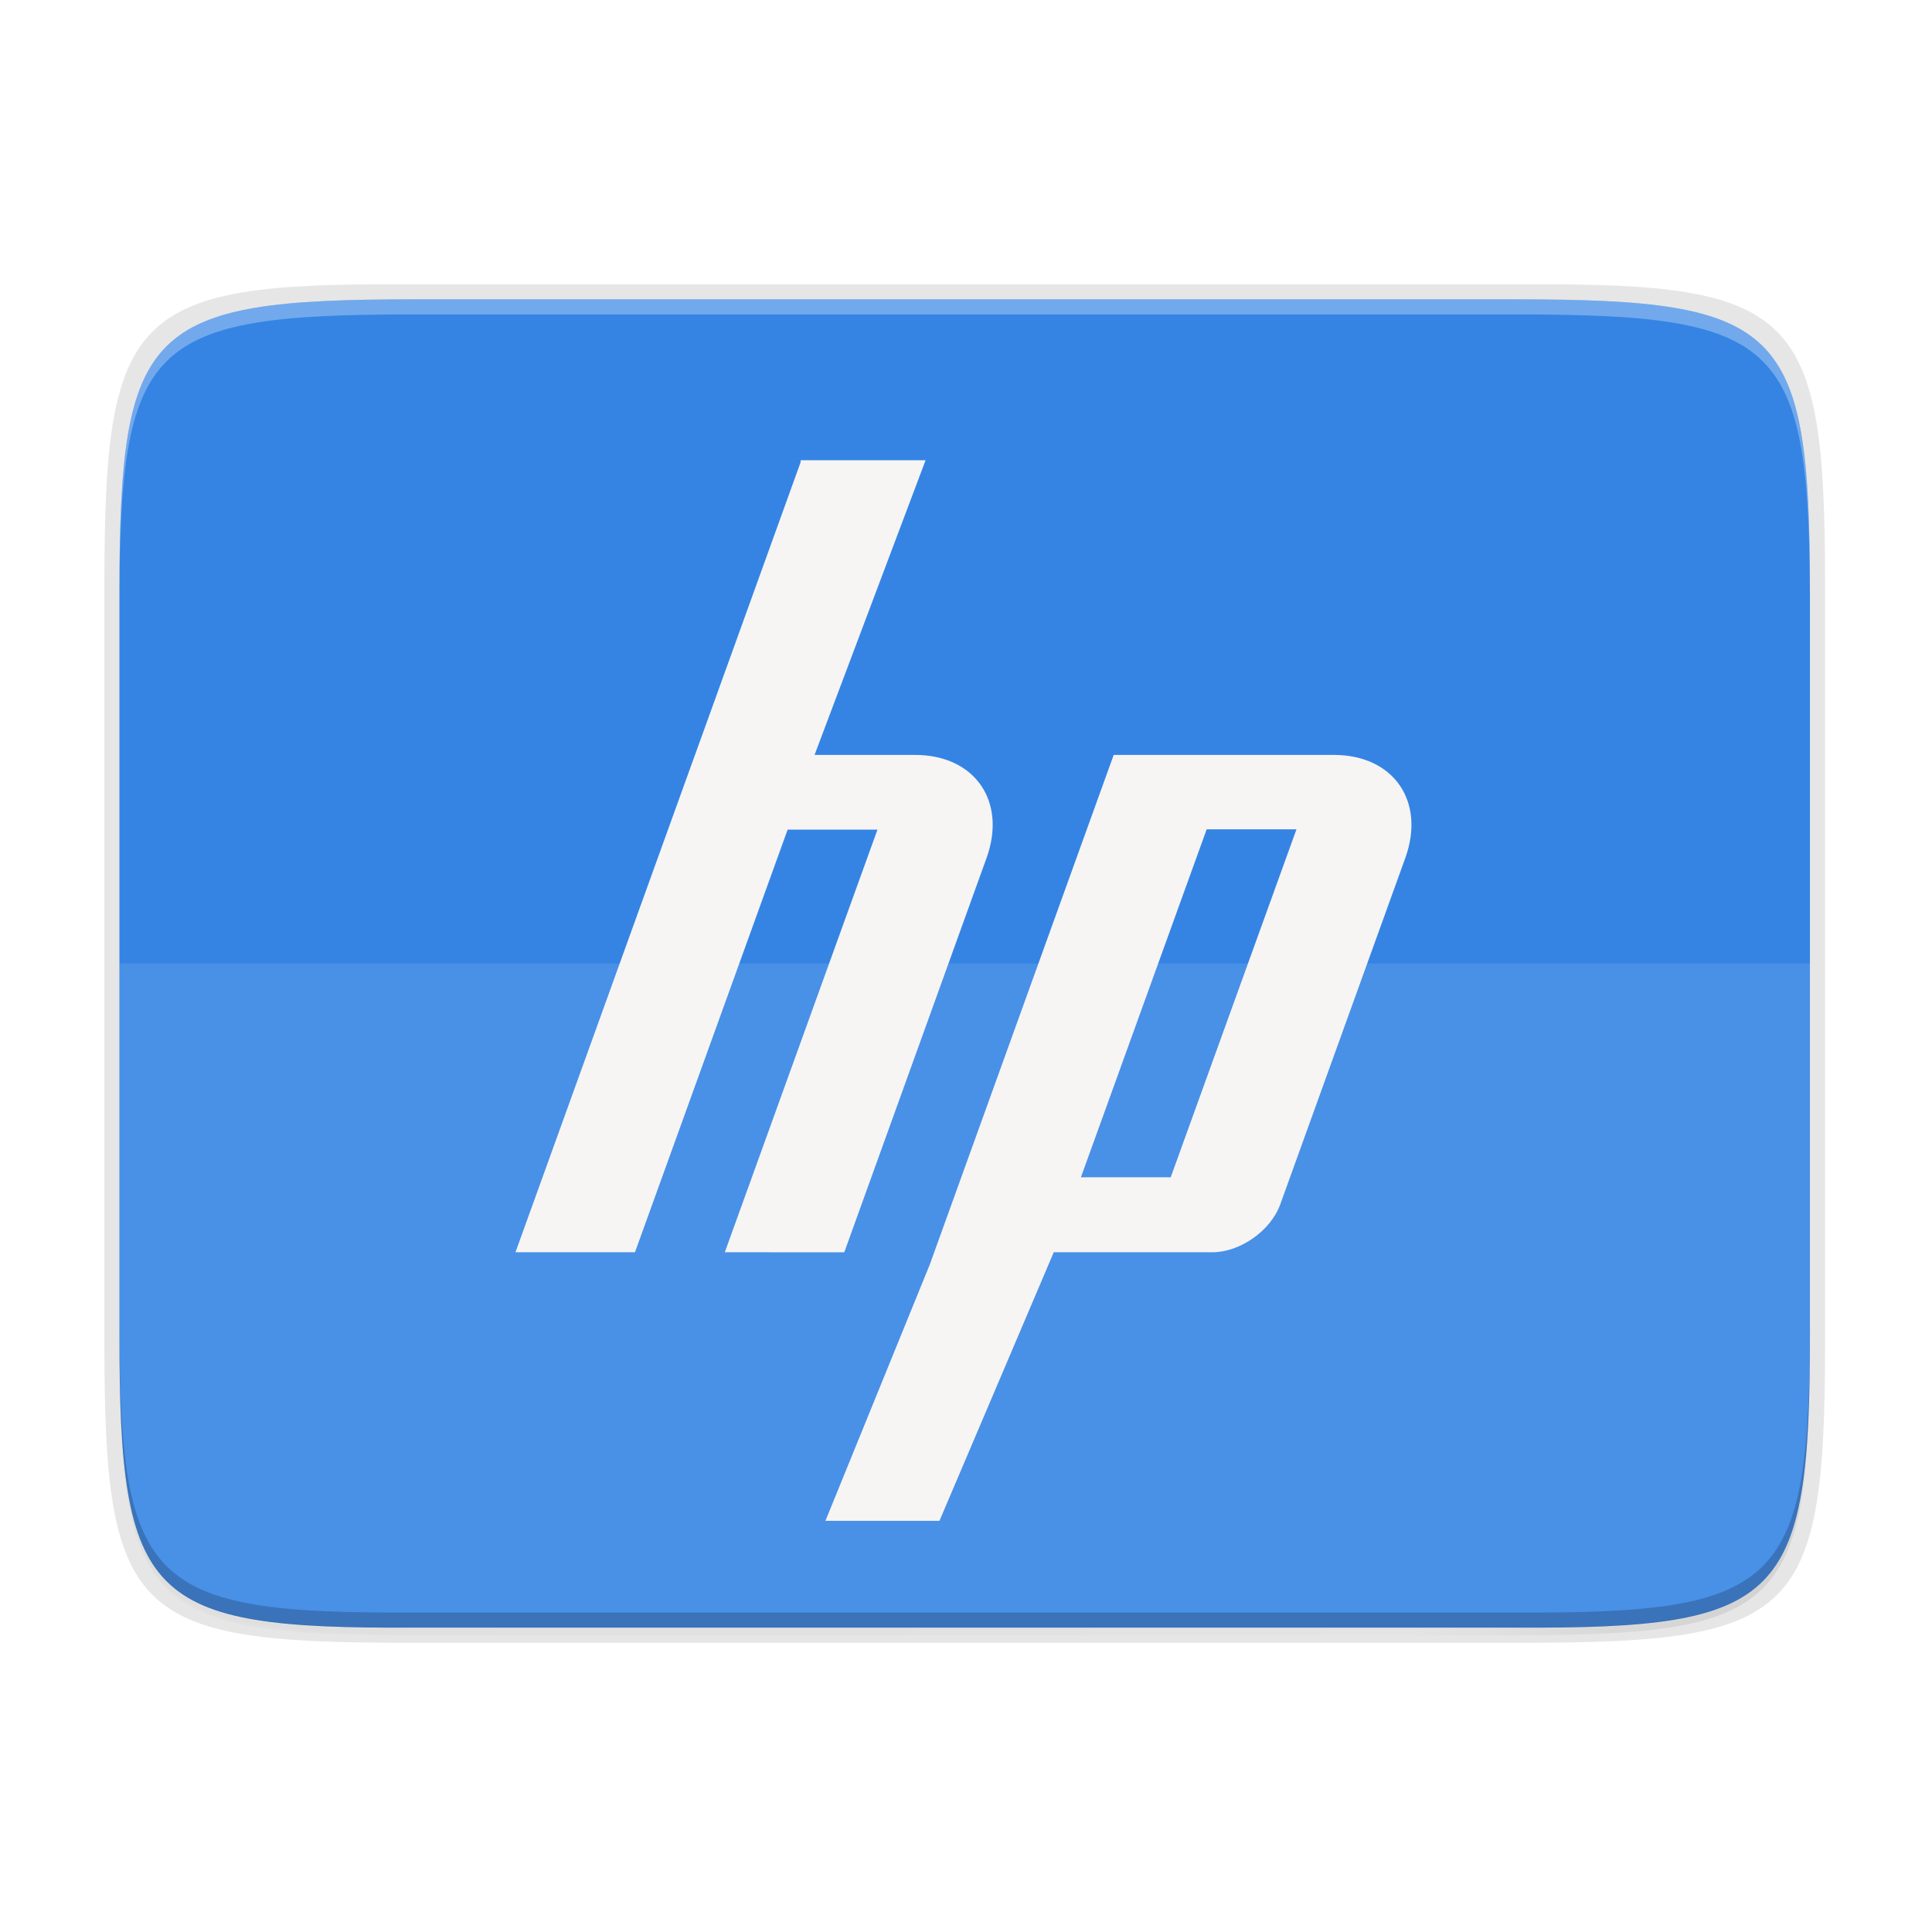 <?xml version="1.0" encoding="UTF-8" standalone="no"?>
<svg
   xmlns:osb="http://www.openswatchbook.org/uri/2009/osb"
   xmlns:dc="http://purl.org/dc/elements/1.1/"
   xmlns:cc="http://creativecommons.org/ns#"
   xmlns:rdf="http://www.w3.org/1999/02/22-rdf-syntax-ns#"
   xmlns:svg="http://www.w3.org/2000/svg"
   xmlns="http://www.w3.org/2000/svg"
   xmlns:xlink="http://www.w3.org/1999/xlink"
   xmlns:sodipodi="http://sodipodi.sourceforge.net/DTD/sodipodi-0.dtd"
   xmlns:inkscape="http://www.inkscape.org/namespaces/inkscape"
   width="256"
   height="256"
   version="1.1"
   id="svg57"
   sodipodi:docname="HP.svg"
   inkscape:version="0.92.4 (5da689c313, 2019-01-14)">
  <sodipodi:namedview
     pagecolor="#ffffff"
     bordercolor="#666666"
     borderopacity="1"
     objecttolerance="10"
     gridtolerance="10"
     guidetolerance="10"
     inkscape:pageopacity="0"
     inkscape:pageshadow="2"
     inkscape:window-width="1920"
     inkscape:window-height="1016"
     id="namedview59"
     showgrid="false"
     inkscape:zoom="4.3100358"
     inkscape:cx="94.064729"
     inkscape:cy="126.80283"
     inkscape:window-x="0"
     inkscape:window-y="27"
     inkscape:window-maximized="1"
     inkscape:current-layer="g1061" />
  <defs
     id="defs27">
    <linearGradient
       id="linearGradient5606"
       osb:paint="solid">
      <stop
         id="stop5608"
         offset="0"
         style="stop-color:#000000" />
    </linearGradient>
    <linearGradient
       id="linearGradient4526"
       osb:paint="solid">
      <stop
         id="stop4528"
         offset="0"
         style="stop-color:#ffffff" />
    </linearGradient>
    <linearGradient
       id="linearGradient3600-4"
       osb:paint="gradient">
      <stop
         id="stop3602-7"
         offset="0"
         style="stop-color:#f4f4f4" />
      <stop
         id="stop3604-6"
         offset="1"
         style="stop-color:#dbdbdb" />
    </linearGradient>
    <linearGradient
       id="linearGradient4210">
      <stop
         style="stop-color:#d78ec1"
         id="stop4212"
         offset="0" />
      <stop
         id="stop4218"
         offset=".646"
         style="stop-color:#d78ec1" />
      <stop
         style="stop-color:#d78ec1;stop-opacity:0"
         id="stop4214"
         offset="1" />
    </linearGradient>
    <linearGradient
       id="linearGradient1108"
       x1="56"
       x2="56"
       y1="288"
       y2="83.578"
       gradientTransform="matrix(0.5,0,0,0.5,12,10)"
       gradientUnits="userSpaceOnUse"
       spreadMethod="reflect"
       xlink:href="#linearGradient4210" />
    <radialGradient
       id="radialGradient3322"
       cx="26.617"
       cy="-2.065"
       r="23"
       gradientTransform="matrix(-4.8906e-8,-2.852,3.756,0,674.001,398.263)"
       gradientUnits="userSpaceOnUse">
      <stop
         id="stop2749"
         offset="0"
         style="stop-color:#d280b9" />
      <stop
         style="stop-color:#b549b5"
         id="stop4269"
         offset=".529" />
      <stop
         id="stop2755"
         offset="1"
         style="stop-color:#8940a8" />
    </radialGradient>
    <linearGradient
       id="linearGradient4358"
       x1="88"
       x2="488"
       y1="88"
       y2="488"
       gradientTransform="rotate(-90,287.995,298)"
       gradientUnits="userSpaceOnUse"
       xlink:href="#linearGradient4360" />
    <linearGradient
       id="linearGradient4360">
      <stop
         id="stop4362"
         offset="0"
         style="stop-color:#000000;stop-opacity:0.588" />
      <stop
         style="stop-color:#000000;stop-opacity:0"
         id="stop4364"
         offset=".88" />
      <stop
         id="stop4366"
         offset="1"
         style="stop-color:#000000" />
    </linearGradient>
    <filter
       style="color-interpolation-filters:sRGB"
       id="filter4380"
       width="1.106"
       height="1.088"
       x="-.05"
       y="-.04">
      <feGaussianBlur
         id="feGaussianBlur4382"
         stdDeviation="8.48" />
    </filter>
    <filter
       style="color-interpolation-filters:sRGB"
       id="filter4346"
       width="1.026"
       height="1.022"
       x="-.01"
       y="-.01">
      <feGaussianBlur
         id="feGaussianBlur4348"
         stdDeviation="2.12" />
    </filter>
    <linearGradient
       id="linearGradient1533">
      <stop
         id="stop1525"
         style="stop-color:#ffffff;stop-opacity:1"
         offset="0" />
      <stop
         id="stop1527-7"
         style="stop-color:#ffffff;stop-opacity:0.235"
         offset="0.627" />
      <stop
         id="stop1529-4"
         style="stop-color:#ffffff;stop-opacity:0.157"
         offset="0.863" />
      <stop
         id="stop1531"
         style="stop-color:#ffffff;stop-opacity:0.392"
         offset="1" />
    </linearGradient>
    <clipPath
       clipPathUnits="userSpaceOnUse"
       id="clipPath3168">
      <path
         inkscape:connector-curvature="0"
         id="use3170"
         d="m 272.58,33.21 5.75,0.57 5.68,0.79 5.6,1.01 5.53,1.22 5.44,1.42 5.36,1.63 5.26,1.82 5.17,2.02 5.06,2.21 4.96,2.39 4.85,2.58 4.73,2.74 4.61,2.92 4.49,3.09 4.36,3.25 4.22,3.4 4.09,3.56 3.94,3.7 3.8,3.85 2.02,2.22 1.67,-1.38 2.9,-2.22 2.99,-2.1 3.07,-1.99 3.15,-1.88 3.23,-1.75 3.3,-1.63 3.38,-1.51 3.44,-1.38 3.5,-1.24 3.57,-1.11 3.62,-0.97 3.68,-0.83 3.73,-0.69 3.78,-0.54 3.83,-0.39 3.87,-0.24 3.91,-0.07 3.91,0.07 3.87,0.24 3.83,0.39 3.78,0.54 3.74,0.69 3.68,0.83 3.62,0.97 3.57,1.11 3.5,1.24 3.44,1.38 3.37,1.51 3.31,1.63 3.22,1.75 3.15,1.88 3.08,1.99 2.98,2.1 2.91,2.22 2.81,2.32 2.72,2.43 2.63,2.52 2.53,2.63 2.42,2.72 2.32,2.81 2.22,2.91 2.1,2.99 1.99,3.07 1.88,3.15 1.75,3.23 1.63,3.3 1.04,2.32 2.73,0.27 4.47,0.6 4.41,0.77 4.35,0.94 4.28,1.09 4.21,1.25 4.14,1.4 4.07,1.55 3.98,1.69 3.9,1.84 3.82,1.97 3.72,2.11 3.63,2.24 3.53,2.36 3.43,2.49 3.32,2.62 3.22,2.72 3.1,2.85 2.99,2.95 2.87,3.06 2.74,3.16 2.62,3.27 2.48,3.36 2.35,3.45 2.22,3.55 2.07,3.63 1.93,3.71 1.78,3.79 1.63,3.87 1.47,3.94 1.31,4.01 1.15,4.08 0.98,4.14 0.81,4.19 0.64,4.26 0.46,4.3 0.28,4.35 0.09,4.4 -0.09,4.4 -0.28,4.35 -0.46,4.31 -0.64,4.25 -0.81,4.19 -0.98,4.14 -1.15,4.08 -1.31,4.01 -1.47,3.94 -1.63,3.87 -1.78,3.79 -1.93,3.71 -2.07,3.63 -2.22,3.55 -2.35,3.45 -2.48,3.36 -2.62,3.27 -2.74,3.16 -2.87,3.06 -2.99,2.95 -3.1,2.85 -3.22,2.73 -3.32,2.61 -3.43,2.49 -3.53,2.36 -3.63,2.24 -3.72,2.11 -0.68,0.35 0.07,3.11 -0.09,4.34 -0.26,4.3 -0.43,4.25 -0.6,4.2 -0.77,4.14 -0.92,4.09 -1.08,4.02 -1.23,3.96 -1.38,3.89 -1.53,3.82 -1.67,3.75 -1.82,3.66 -1.94,3.59 -2.08,3.5 -2.21,3.41 -2.34,3.32 -2.46,3.22 -2.58,3.12 -2.69,3.02 -2.81,2.92 -2.92,2.81 -3.02,2.69 -3.12,2.58 -3.22,2.46 -3.32,2.33 -3.41,2.21 -3.5,2.09 -3.59,1.94 -3.66,1.82 -3.75,1.67 -3.82,1.53 -3.89,1.38 -3.96,1.23 -4.02,1.08 -4.09,0.92 -4.14,0.77 -4.2,0.59 -4.25,0.44 -4.3,0.26 -4.34,0.09 -4.34,-0.09 -4.3,-0.26 -4.25,-0.44 -4.2,-0.59 -4.14,-0.77 -4.09,-0.92 -4.02,-1.08 -3.96,-1.23 -3.89,-1.38 -3.82,-1.53 -3.75,-1.67 -2.09,-1.04 -3.49,4.01 -3.74,3.98 -3.89,3.83 -4.03,3.68 -4.16,3.52 -4.3,3.35 -4.42,3.19 -4.54,3.02 -4.67,2.84 -4.78,2.66 -4.88,2.47 -4.99,2.28 -5.1,2.09 -5.18,1.89 -5.28,1.68 -5.37,1.47 -5.44,1.26 -5.53,1.04 -5.59,0.82 -5.67,0.59 -5.73,0.36 -5.78,0.12 -5.79,-0.12 -5.73,-0.36 -5.66,-0.59 -5.6,-0.82 -5.52,-1.04 -5.45,-1.26 -5.37,-1.47 -5.27,-1.68 -5.19,-1.89 -5.09,-2.09 -4.99,-2.28 -4.89,-2.47 -4.78,-2.66 -4.66,-2.84 -4.55,-3.02 -4.42,-3.19 -4.3,-3.35 -4.16,-3.52 -4.03,-3.68 -3.89,-3.83 -3.74,-3.98 -3.59,-4.13 -3.44,-4.26 -3.27,-4.4 -3.12,-4.53 -2.94,-4.66 -2.78,-4.77 -0.97,-1.83 -0.16,0.04 -4.9,1.12 -4.97,0.93 -5.03,0.73 -5.1,0.53 -5.15,0.32 -5.2,0.1 -5.21,-0.1 -5.15,-0.32 -5.09,-0.53 -5.04,-0.73 -4.96,-0.93 -4.9,-1.12 -4.82,-1.31 -4.75,-1.51 -4.67,-1.68 -4.57,-1.86 -4.49,-2.04 -4.4,-2.21 -4.29,-2.37 -4.2,-2.53 -4.09,-2.69 -3.97,-2.85 -3.87,-3 -3.74,-3.14 -3.62,-3.28 -3.5,-3.42 -3.36,-3.55 -3.23,-3.68 -3.09,-3.8 -2.95,-3.93 -2.8,-4.04 -2.65,-4.15 -2.5,-4.26 -2.33,-4.37 -2.17,-4.46 -2.01,-4.56 -1.83,-4.66 -1.66,-4.74 -1.47,-4.82 -1.3,-4.9 -1.1,-4.98 -0.92,-5.04 -0.72,-5.12 -0.51,-5.17 -0.32,-5.24 -0.1,-5.29 0.1,-5.28 0.32,-5.24 0.51,-5.17 0.72,-5.12 0.92,-5.04 1.1,-4.98 1.3,-4.9 1.47,-4.82 1.66,-4.74 1.83,-4.66 2.01,-4.56 2.17,-4.46 2.33,-4.37 2.5,-4.26 2.65,-4.15 2.8,-4.04 2.95,-3.93 3.09,-3.8 3.23,-3.68 3.36,-3.55 3.5,-3.42 3.62,-3.28 3.74,-3.15 3.87,-2.99 3.97,-2.85 4.09,-2.69 4.2,-2.53 4.29,-2.38 4.4,-2.2 4.49,-2.04 4.57,-1.86 4.67,-1.68 4.75,-1.51 4.82,-1.31 4.9,-1.12 2.2,-0.41 0.83,-3.04 1.67,-5.23 1.87,-5.14 2.07,-5.04 2.26,-4.94 2.45,-4.85 2.63,-4.73 2.82,-4.62 2.99,-4.5 3.16,-4.38 3.32,-4.26 3.49,-4.12 3.65,-4 3.79,-3.85 3.95,-3.7 4.08,-3.56 4.23,-3.4 4.36,-3.25 4.49,-3.09 4.61,-2.92 4.73,-2.74 4.85,-2.58 4.96,-2.39 5.06,-2.21 5.17,-2.02 5.26,-1.82 5.36,-1.63 5.44,-1.42 5.53,-1.22 5.6,-1.01 5.68,-0.79 5.75,-0.57 5.81,-0.35 5.87,-0.11 5.88,0.11 z"
         style="fill-opacity:1;stroke-width:1" />
    </clipPath>
    <mask
       maskUnits="userSpaceOnUse"
       id="mask1558">
      <path
         inkscape:connector-curvature="0"
         id="use1560"
         d="m 452.91,509.7 c 0,26.48 -23.62,47.98 -52.7,47.98 -29.09,0 -52.71,-21.5 -52.71,-47.98 0,-26.47 23.62,-47.97 52.71,-47.97 29.08,0 52.7,21.5 52.7,47.97 z"
         style="fill:#e0e0e0;fill-opacity:1;stroke:none;stroke-width:10;stroke-miterlimit:4;stroke-dasharray:none;stroke-opacity:0.745" />
    </mask>
    <filter
       id="shadow4519085"
       x="329.5"
       y="443.73"
       width="142.41"
       height="141.95"
       filterUnits="userSpaceOnUse"
       primitiveUnits="userSpaceOnUse">
      <feFlood
         id="feFlood45" />
      <feComposite
         in2="SourceAlpha"
         operator="in"
         id="feComposite47" />
      <feGaussianBlur
         stdDeviation="1"
         id="feGaussianBlur49" />
      <feOffset
         dx="1"
         dy="10"
         result="afterOffset"
         id="feOffset51" />
      <feFlood
         flood-color="#cccccc"
         flood-opacity="1"
         id="feFlood53" />
      <feComposite
         in2="afterOffset"
         operator="in"
         id="feComposite55" />
      <feMorphology
         operator="dilate"
         radius="1"
         id="feMorphology57" />
      <feComposite
         in2="SourceAlpha"
         operator="out"
         id="feComposite59" />
    </filter>
    <mask
       maskUnits="userSpaceOnUse"
       id="mask2665">
      <path
         inkscape:connector-curvature="0"
         id="use2663"
         d="m 452.91,509.7 c 0,26.48 -23.62,47.98 -52.7,47.98 -29.09,0 -52.71,-21.5 -52.71,-47.98 0,-26.47 23.62,-47.97 52.71,-47.97 29.08,0 52.7,21.5 52.7,47.97 z"
         style="fill:#e0e0e0;fill-opacity:1;stroke:none;stroke-width:10;stroke-miterlimit:4;stroke-dasharray:none;stroke-opacity:0.745" />
    </mask>
    <filter
       id="filter2695"
       x="329.5"
       y="443.73"
       width="142.41"
       height="141.95"
       filterUnits="userSpaceOnUse"
       primitiveUnits="userSpaceOnUse">
      <feFlood
         id="feFlood2679" />
      <feComposite
         in2="SourceAlpha"
         operator="in"
         id="feComposite2681" />
      <feGaussianBlur
         stdDeviation="1"
         id="feGaussianBlur2683" />
      <feOffset
         dx="1"
         dy="10"
         result="afterOffset"
         id="feOffset2685" />
      <feFlood
         flood-color="#cccccc"
         flood-opacity="1"
         id="feFlood2687" />
      <feComposite
         in2="afterOffset"
         operator="in"
         id="feComposite2689" />
      <feMorphology
         operator="dilate"
         radius="1"
         id="feMorphology2691" />
      <feComposite
         in2="SourceAlpha"
         operator="out"
         id="feComposite2693" />
    </filter>
    <linearGradient
       y2="461.73"
       x2="318.15"
       y1="32.75"
       x1="318.15"
       gradientUnits="userSpaceOnUse"
       id="linearGradient1552"
       spreadMethod="pad">
      <stop
         id="stop1548"
         offset="0%"
         style="stop-color:#d4d4d4;stop-opacity:1" />
      <stop
         id="stop1550"
         offset="100%"
         style="stop-color:#fafafa;stop-opacity:1" />
    </linearGradient>
    <filter
       id="shadow10818811"
       x="2"
       y="14.75"
       width="633.3"
       height="474.98"
       filterUnits="userSpaceOnUse"
       primitiveUnits="userSpaceOnUse">
      <feFlood
         id="feFlood17" />
      <feComposite
         in2="SourceAlpha"
         operator="in"
         id="feComposite19" />
      <feGaussianBlur
         stdDeviation="1"
         id="feGaussianBlur21" />
      <feOffset
         dx="1"
         dy="10"
         result="afterOffset"
         id="feOffset23" />
      <feFlood
         flood-color="#cccccc"
         flood-opacity="1"
         id="feFlood25" />
      <feComposite
         in2="afterOffset"
         operator="in"
         id="feComposite27" />
      <feMorphology
         operator="dilate"
         radius="1"
         id="feMorphology29" />
      <feComposite
         in2="SourceAlpha"
         operator="out"
         id="feComposite31" />
    </filter>
    <clipPath
       clipPathUnits="userSpaceOnUse"
       id="clipPath1025">
      <path
         id="path2"
         style="fill:#e3dfd5"
         d="M 111.941,84 C 99.36,84.145 90.153,83.714 82.625,87.867 c -3.764,2.077 -6.752,5.575 -8.398,9.961 C 72.58,102.214 72,107.424 72,114 v 42 h 160 v -26 c 0,-6.576 -0.58,-11.786 -2.227,-16.172 -0.205,-0.545 -0.479,-1.04 -0.742,-1.543 -0.1,-0.185 -0.178,-0.381 -0.273,-0.566 -1.727,-3.388 -4.255,-6.145 -7.383,-7.871 C 213.846,99.694 204.64,100.145 192.059,100 H 192 151.668 L 135.453,84 h -23.492 z" />
    </clipPath>
    <clipPath
       clipPathUnits="userSpaceOnUse"
       id="clipPath1082-3">
      <path
         id="path5"
         style="fill:#8c59d9"
         d="M 361.938,-212 C 507.235,-212 528,-191.287 528,-46.125 V 70.125 C 528,215.286 507.235,236 361.938,236 H 214.062 C 68.765,236 48,215.286 48,70.125 V -46.125 C 48,-191.287 68.765,-212 214.062,-212 Z" />
    </clipPath>
    <clipPath
       clipPathUnits="userSpaceOnUse"
       id="clipPath1082-3-5">
      <path
         id="path8"
         style="fill:#8c59d9"
         d="M 361.938,-212 C 507.235,-212 528,-191.287 528,-46.125 V 70.125 C 528,215.286 507.235,236 361.938,236 H 214.062 C 68.765,236 48,215.286 48,70.125 V -46.125 C 48,-191.287 68.765,-212 214.062,-212 Z" />
    </clipPath>
    <clipPath
       clipPathUnits="userSpaceOnUse"
       id="clipPath1082-3-9">
      <path
         id="path11"
         style="fill:#8c59d9"
         d="M 361.938,-212 C 507.235,-212 528,-191.287 528,-46.125 V 70.125 C 528,215.286 507.235,236 361.938,236 H 214.062 C 68.765,236 48,215.286 48,70.125 V -46.125 C 48,-191.287 68.765,-212 214.062,-212 Z" />
    </clipPath>
    <clipPath
       clipPathUnits="userSpaceOnUse"
       id="clipPath1082-3-3">
      <path
         id="path14"
         style="fill:#8c59d9"
         d="M 361.938,-212 C 507.235,-212 528,-191.287 528,-46.125 V 70.125 C 528,215.286 507.235,236 361.938,236 H 214.062 C 68.765,236 48,215.286 48,70.125 V -46.125 C 48,-191.287 68.765,-212 214.062,-212 Z" />
    </clipPath>
    <clipPath
       clipPathUnits="userSpaceOnUse"
       id="clipPath1082-3-53">
      <path
         id="path17"
         style="fill:#8c59d9"
         d="M 361.938,-212 C 507.235,-212 528,-191.287 528,-46.125 V 70.125 C 528,215.286 507.235,236 361.938,236 H 214.062 C 68.765,236 48,215.286 48,70.125 V -46.125 C 48,-191.287 68.765,-212 214.062,-212 Z" />
    </clipPath>
    <clipPath
       clipPathUnits="userSpaceOnUse"
       id="clipPath1082-3-6">
      <path
         id="path20"
         style="fill:#8c59d9"
         d="M 361.938,-212 C 507.235,-212 528,-191.287 528,-46.125 V 70.125 C 528,215.286 507.235,236 361.938,236 H 214.062 C 68.765,236 48,215.286 48,70.125 V -46.125 C 48,-191.287 68.765,-212 214.062,-212 Z" />
    </clipPath>
    <clipPath
       clipPathUnits="userSpaceOnUse"
       id="clipPath1082-3-91">
      <path
         id="path23"
         style="fill:#8c59d9"
         d="M 361.938,-212 C 507.235,-212 528,-191.287 528,-46.125 V 70.125 C 528,215.286 507.235,236 361.938,236 H 214.062 C 68.765,236 48,215.286 48,70.125 V -46.125 C 48,-191.287 68.765,-212 214.062,-212 Z" />
    </clipPath>
    <clipPath
       clipPathUnits="userSpaceOnUse"
       id="clipPath1025-0">
      <path
         id="path26"
         d="M 329.938,32 C 475.235,32 496,52.713 496,197.875 v 116.25 C 496,459.286 475.235,480 329.938,480 H 182.062 C 36.765,480 16,459.286 16,314.125 V 197.875 C 16,52.713 36.765,32 182.062,32 Z"
         style="fill:#8c59d9" />
    </clipPath>
    <clipPath
       clipPathUnits="userSpaceOnUse"
       id="clipPath4277-8">
      <rect
         id="rect29"
         ry="1"
         y="0"
         x="0"
         height="512"
         width="512"
         style="opacity:0.82;fill:#88b637" />
    </clipPath>
    <linearGradient
       id="linearGradient3650-7-9">
      <stop
         offset="0"
         id="stop4366-3"
         style="stop-color:#5884f4" />
      <stop
         style="stop-color:#80a3fa"
         offset="1"
         id="stop4368" />
    </linearGradient>
    <clipPath
       clipPathUnits="userSpaceOnUse"
       id="clipPath1082-3-36">
      <path
         id="path35-6"
         style="fill:#8c59d9"
         d="M 361.938,-212 C 507.235,-212 528,-191.287 528,-46.125 V 70.125 C 528,215.286 507.235,236 361.938,236 H 214.062 C 68.765,236 48,215.286 48,70.125 V -46.125 C 48,-191.287 68.765,-212 214.062,-212 Z" />
    </clipPath>
    <clipPath
       clipPathUnits="userSpaceOnUse"
       id="clipPath983">
      <path
         id="path38"
         style="fill:#4d4d4d"
         d="M 115.031,44 C 42.383,44 32,54.357 32,126.938 v 58.125 C 32,257.643 42.383,268 115.031,268 H 152 V 44 Z" />
    </clipPath>
    <clipPath
       clipPathUnits="userSpaceOnUse"
       id="clipPath1082-3-62">
      <path
         id="path41-7"
         style="fill:#8c59d9"
         d="M 361.938,-212 C 507.235,-212 528,-191.287 528,-46.125 V 70.125 C 528,215.286 507.235,236 361.938,236 H 214.062 C 68.765,236 48,215.286 48,70.125 V -46.125 C 48,-191.287 68.765,-212 214.062,-212 Z" />
    </clipPath>
    <clipPath
       clipPathUnits="userSpaceOnUse"
       id="clipPath949">
      <path
         id="path44"
         style="fill:#eab305"
         d="M 329.938,32 C 475.235,32 496,52.713 496,197.875 v 116.25 C 496,459.286 475.235,480 329.938,480 H 182.062 C 36.765,480 16,459.286 16,314.125 V 197.875 C 16,52.713 36.765,32 182.062,32 Z" />
    </clipPath>
    <clipPath
       clipPathUnits="userSpaceOnUse"
       id="clipPath954">
      <path
         id="path47"
         style="fill:#eab305"
         d="M 329.938,32 C 475.235,32 496,52.713 496,197.875 v 116.25 C 496,459.286 475.235,480 329.938,480 H 182.062 C 36.765,480 16,459.286 16,314.125 V 197.875 C 16,52.713 36.765,32 182.062,32 Z" />
    </clipPath>
    <clipPath
       clipPathUnits="userSpaceOnUse"
       id="clipPath1082-3-8">
      <path
         id="path50"
         style="fill:#8c59d9"
         d="M 361.938,-212 C 507.235,-212 528,-191.287 528,-46.125 V 70.125 C 528,215.286 507.235,236 361.938,236 H 214.062 C 68.765,236 48,215.286 48,70.125 V -46.125 C 48,-191.287 68.765,-212 214.062,-212 Z" />
    </clipPath>
    <clipPath
       clipPathUnits="userSpaceOnUse"
       id="clipPath1082-3-92">
      <path
         id="path53"
         style="fill:#8c59d9"
         d="M 361.938,-212 C 507.235,-212 528,-191.287 528,-46.125 V 70.125 C 528,215.286 507.235,236 361.938,236 H 214.062 C 68.765,236 48,215.286 48,70.125 V -46.125 C 48,-191.287 68.765,-212 214.062,-212 Z" />
    </clipPath>
    <clipPath
       clipPathUnits="userSpaceOnUse"
       id="clipPath1082">
      <path
         id="path56"
         style="fill:#8c59d9"
         d="M 361.938,-212 C 507.235,-212 528,-191.287 528,-46.125 V 70.125 C 528,215.286 507.235,236 361.938,236 H 214.062 C 68.765,236 48,215.286 48,70.125 V -46.125 C 48,-191.287 68.765,-212 214.062,-212 Z" />
    </clipPath>
    <clipPath
       clipPathUnits="userSpaceOnUse"
       id="clipPath1082-3-361">
      <path
         id="path59"
         style="fill:#8c59d9"
         d="M 361.938,-212 C 507.235,-212 528,-191.287 528,-46.125 V 70.125 C 528,215.286 507.235,236 361.938,236 H 214.062 C 68.765,236 48,215.286 48,70.125 V -46.125 C 48,-191.287 68.765,-212 214.062,-212 Z" />
    </clipPath>
    <clipPath
       clipPathUnits="userSpaceOnUse"
       id="clipPath1079">
      <circle
         id="circle62"
         transform="scale(-1,1)"
         r="55"
         cy="146"
         cx="213.843"
         style="fill:url(#linearGradient1083)" />
    </clipPath>
    <clipPath
       clipPathUnits="userSpaceOnUse"
       id="clipPath984">
      <circle
         id="circle65"
         transform="scale(-1,1)"
         r="55"
         cy="146"
         cx="213.843"
         style="fill:url(#linearGradient1083)" />
    </clipPath>
    <clipPath
       clipPathUnits="userSpaceOnUse"
       id="clipPath988">
      <circle
         id="circle68"
         transform="scale(-1,1)"
         r="55"
         cy="146"
         cx="213.843"
         style="fill:url(#linearGradient1083)" />
    </clipPath>
    <clipPath
       clipPathUnits="userSpaceOnUse"
       id="clipPath992">
      <circle
         id="circle71"
         transform="scale(-1,1)"
         r="55"
         cy="146"
         cx="213.843"
         style="fill:url(#linearGradient1083)" />
    </clipPath>
    <clipPath
       clipPathUnits="userSpaceOnUse"
       id="clipPath1082-3-31">
      <path
         id="path74"
         style="fill:#8c59d9"
         d="M 361.938,-212 C 507.235,-212 528,-191.287 528,-46.125 V 70.125 C 528,215.286 507.235,236 361.938,236 H 214.062 C 68.765,236 48,215.286 48,70.125 V -46.125 C 48,-191.287 68.765,-212 214.062,-212 Z" />
    </clipPath>
    <clipPath
       clipPathUnits="userSpaceOnUse"
       id="clipPath1205">
      <path
         id="path77"
         style="fill:#f1f0e9"
         d="M 115.031,44 C 42.383,44 32,54.357 32,126.938 v 58.125 c 0,13.772 0.379,25.294 1.482,34.938 H 270.518 C 271.621,210.356 272,198.834 272,185.062 v -58.125 C 272,54.357 261.617,44 188.969,44 Z" />
    </clipPath>
    <clipPath
       clipPathUnits="userSpaceOnUse"
       id="clipPath1082-3-4">
      <path
         id="path80"
         style="fill:#8c59d9"
         d="M 361.938,-212 C 507.235,-212 528,-191.287 528,-46.125 V 70.125 C 528,215.286 507.235,236 361.938,236 H 214.062 C 68.765,236 48,215.286 48,70.125 V -46.125 C 48,-191.287 68.765,-212 214.062,-212 Z" />
    </clipPath>
    <clipPath
       clipPathUnits="userSpaceOnUse"
       id="clipPath1082-3-45">
      <path
         id="path83"
         style="fill:#8c59d9"
         d="M 361.938,-212 C 507.235,-212 528,-191.287 528,-46.125 V 70.125 C 528,215.286 507.235,236 361.938,236 H 214.062 C 68.765,236 48,215.286 48,70.125 V -46.125 C 48,-191.287 68.765,-212 214.062,-212 Z" />
    </clipPath>
    <clipPath
       clipPathUnits="userSpaceOnUse"
       id="clipPath1082-3-61">
      <path
         id="path86"
         style="fill:#8c59d9"
         d="M 361.938,-212 C 507.235,-212 528,-191.287 528,-46.125 V 70.125 C 528,215.286 507.235,236 361.938,236 H 214.062 C 68.765,236 48,215.286 48,70.125 V -46.125 C 48,-191.287 68.765,-212 214.062,-212 Z" />
    </clipPath>
    <clipPath
       clipPathUnits="userSpaceOnUse"
       id="clipPath1064">
      <path
         id="path89"
         d="M 115.031,44 C 42.383,44 32,54.357 32,126.938 v 58.125 c 0,10.166 0.218,19.071 0.768,26.938 3.376,48.301 19.79,56 82.264,56 h 73.938 c 62.473,0 78.887,-7.699 82.264,-56 C 271.782,204.133 272,195.228 272,185.062 v -58.125 C 272,54.357 261.617,44 188.969,44 Z"
         style="fill:#a3dbf0" />
    </clipPath>
    <clipPath
       clipPathUnits="userSpaceOnUse"
       id="clipPath1082-3-32">
      <path
         id="path92"
         style="fill:#8c59d9"
         d="M 361.938,-212 C 507.235,-212 528,-191.287 528,-46.125 V 70.125 C 528,215.286 507.235,236 361.938,236 H 214.062 C 68.765,236 48,215.286 48,70.125 V -46.125 C 48,-191.287 68.765,-212 214.062,-212 Z" />
    </clipPath>
    <clipPath
       clipPathUnits="userSpaceOnUse"
       id="clipPath947">
      <path
         id="path95"
         style="fill:#a4c1f9"
         d="m 191.433,45.067 c 77.492,0 88.567,11.047 88.567,88.467 v 62 C 280,272.953 268.925,284 191.433,284 H 112.567 C 35.075,284 24,272.953 24,195.533 v -62 c 0,-77.42 11.075,-88.467 88.567,-88.467 z" />
    </clipPath>
    <clipPath
       clipPathUnits="userSpaceOnUse"
       id="clipPath1082-3-55">
      <path
         id="path98"
         style="fill:#8c59d9"
         d="M 361.938,-212 C 507.235,-212 528,-191.287 528,-46.125 V 70.125 C 528,215.286 507.235,236 361.938,236 H 214.062 C 68.765,236 48,215.286 48,70.125 V -46.125 C 48,-191.287 68.765,-212 214.062,-212 Z" />
    </clipPath>
    <clipPath
       clipPathUnits="userSpaceOnUse"
       id="clipPath991">
      <path
         id="path101"
         style="fill:#6dc7f1"
         d="M 188.969,44 C 261.617,44 272,54.357 272,126.938 v 58.125 C 272,257.643 261.617,268 188.969,268 h -73.938 C 42.383,268 32,257.643 32,185.062 v -58.125 C 32,54.357 42.383,44 115.031,44 Z" />
    </clipPath>
    <clipPath
       clipPathUnits="userSpaceOnUse"
       id="clipPath978">
      <path
         id="path104"
         style="fill:#6dc7f1"
         d="M 188.969,44 C 261.617,44 272,54.357 272,126.938 v 58.125 C 272,257.643 261.617,268 188.969,268 h -73.938 C 42.383,268 32,257.643 32,185.062 v -58.125 C 32,54.357 42.383,44 115.031,44 Z" />
    </clipPath>
    <clipPath
       clipPathUnits="userSpaceOnUse"
       id="clipPath942">
      <path
         id="path107"
         style="fill:#46a926"
         d="M 188.969,44 C 261.617,44 272,54.357 272,126.938 v 58.125 C 272,257.643 261.617,268 188.969,268 h -73.938 C 42.383,268 32,257.643 32,185.062 v -58.125 C 32,54.357 42.383,44 115.031,44 Z" />
    </clipPath>
    <clipPath
       clipPathUnits="userSpaceOnUse"
       id="clipPath1082-3-7">
      <path
         id="path110"
         style="fill:#8c59d9"
         d="M 361.938,-212 C 507.235,-212 528,-191.287 528,-46.125 V 70.125 C 528,215.286 507.235,236 361.938,236 H 214.062 C 68.765,236 48,215.286 48,70.125 V -46.125 C 48,-191.287 68.765,-212 214.062,-212 Z" />
    </clipPath>
    <radialGradient
       gradientUnits="userSpaceOnUse"
       gradientTransform="matrix(-4.8906e-8,-2.852,3.756,0,674.001,398.263)"
       r="23"
       cy="-2.065"
       cx="26.617"
       id="radialGradient3322-5">
      <stop
         style="stop-color:#d280b9"
         offset="0"
         id="stop2749-3" />
      <stop
         offset=".529"
         id="stop4269-5"
         style="stop-color:#b549b5" />
      <stop
         style="stop-color:#8940a8"
         offset="1"
         id="stop2755-6" />
    </radialGradient>
    <clipPath
       clipPathUnits="userSpaceOnUse"
       id="clipPath1082-3-69">
      <path
         id="path117"
         style="fill:#8c59d9"
         d="M 361.938,-212 C 507.235,-212 528,-191.287 528,-46.125 V 70.125 C 528,215.286 507.235,236 361.938,236 H 214.062 C 68.765,236 48,215.286 48,70.125 V -46.125 C 48,-191.287 68.765,-212 214.062,-212 Z" />
    </clipPath>
    <clipPath
       clipPathUnits="userSpaceOnUse"
       id="clipPath1082-3-452">
      <path
         id="path120"
         style="fill:#8c59d9"
         d="M 361.938,-212 C 507.235,-212 528,-191.287 528,-46.125 V 70.125 C 528,215.286 507.235,236 361.938,236 H 214.062 C 68.765,236 48,215.286 48,70.125 V -46.125 C 48,-191.287 68.765,-212 214.062,-212 Z" />
    </clipPath>
    <clipPath
       clipPathUnits="userSpaceOnUse"
       id="clipPath1082-3-74">
      <path
         id="path123"
         style="fill:#8c59d9"
         d="M 361.938,-212 C 507.235,-212 528,-191.287 528,-46.125 V 70.125 C 528,215.286 507.235,236 361.938,236 H 214.062 C 68.765,236 48,215.286 48,70.125 V -46.125 C 48,-191.287 68.765,-212 214.062,-212 Z" />
    </clipPath>
    <clipPath
       clipPathUnits="userSpaceOnUse"
       id="clipPath1032">
      <path
         id="path126"
         style="fill:#76c22b"
         d="M 188.969,44 C 261.617,44 272,54.357 272,126.938 v 58.125 C 272,257.643 261.617,268 188.969,268 h -73.938 C 42.383,268 32,257.643 32,185.062 v -58.125 C 32,54.357 42.383,44 115.031,44 Z" />
    </clipPath>
    <clipPath
       clipPathUnits="userSpaceOnUse"
       id="clipPath1082-3-0">
      <path
         id="path129"
         style="fill:#8c59d9"
         d="M 361.938,-212 C 507.235,-212 528,-191.287 528,-46.125 V 70.125 C 528,215.286 507.235,236 361.938,236 H 214.062 C 68.765,236 48,215.286 48,70.125 V -46.125 C 48,-191.287 68.765,-212 214.062,-212 Z" />
    </clipPath>
    <clipPath
       clipPathUnits="userSpaceOnUse"
       id="clipPath1082-3-89">
      <path
         id="path132"
         style="fill:#8c59d9"
         d="M 361.938,-212 C 507.235,-212 528,-191.287 528,-46.125 V 70.125 C 528,215.286 507.235,236 361.938,236 H 214.062 C 68.765,236 48,215.286 48,70.125 V -46.125 C 48,-191.287 68.765,-212 214.062,-212 Z" />
    </clipPath>
    <clipPath
       clipPathUnits="userSpaceOnUse"
       id="clipPath951">
      <path
         id="path135"
         d="M 188.969,44 C 261.617,44 272,54.357 272,126.938 v 58.125 C 272,257.643 261.617,268 188.969,268 h -73.938 C 42.383,268 32,257.643 32,185.062 v -58.125 C 32,54.357 42.383,44 115.031,44 Z"
         style="fill:#8c59d9" />
    </clipPath>
    <clipPath
       clipPathUnits="userSpaceOnUse"
       id="clipPath1082-3-64">
      <path
         id="path138"
         style="fill:#8c59d9"
         d="M 361.938,-212 C 507.235,-212 528,-191.287 528,-46.125 V 70.125 C 528,215.286 507.235,236 361.938,236 H 214.062 C 68.765,236 48,215.286 48,70.125 V -46.125 C 48,-191.287 68.765,-212 214.062,-212 Z" />
    </clipPath>
    <clipPath
       clipPathUnits="userSpaceOnUse"
       id="clipPath1082-3-04">
      <path
         id="path141"
         style="fill:#8c59d9"
         d="M 361.938,-212 C 507.235,-212 528,-191.287 528,-46.125 V 70.125 C 528,215.286 507.235,236 361.938,236 H 214.062 C 68.765,236 48,215.286 48,70.125 V -46.125 C 48,-191.287 68.765,-212 214.062,-212 Z" />
    </clipPath>
    <clipPath
       clipPathUnits="userSpaceOnUse"
       id="clipPath1082-3-367">
      <path
         id="path144"
         style="fill:#8c59d9"
         d="M 361.938,-212 C 507.235,-212 528,-191.287 528,-46.125 V 70.125 C 528,215.286 507.235,236 361.938,236 H 214.062 C 68.765,236 48,215.286 48,70.125 V -46.125 C 48,-191.287 68.765,-212 214.062,-212 Z" />
    </clipPath>
    <linearGradient
       id="linearGradient4336-3">
      <stop
         offset="0"
         id="stop4338-8"
         style="stop-color:#5884f4" />
      <stop
         style="stop-color:#5884f4"
         offset=".278"
         id="stop4344-3" />
      <stop
         offset=".278"
         id="stop4346-3"
         style="stop-color:#2f5fdd" />
      <stop
         style="stop-color:#2f5fdd"
         offset=".707"
         id="stop4350-1" />
      <stop
         style="stop-color:#234db8"
         offset=".709"
         id="stop4348-6" />
      <stop
         offset="1"
         id="stop4340-0"
         style="stop-color:#234db8" />
    </linearGradient>
    <clipPath
       clipPathUnits="userSpaceOnUse"
       id="clipPath1082-3-56">
      <path
         id="path154"
         style="fill:#8c59d9"
         d="M 361.938,-212 C 507.235,-212 528,-191.287 528,-46.125 V 70.125 C 528,215.286 507.235,236 361.938,236 H 214.062 C 68.765,236 48,215.286 48,70.125 V -46.125 C 48,-191.287 68.765,-212 214.062,-212 Z" />
    </clipPath>
    <linearGradient
       id="linearGradient3797-5">
      <stop
         style="stop-color:#f7f7f7"
         offset="0"
         id="stop3801" />
      <stop
         style="stop-color:#e6e6e6"
         offset="1"
         id="stop3799" />
    </linearGradient>
    <clipPath
       clipPathUnits="userSpaceOnUse"
       id="clipPath1082-3-3675">
      <path
         id="path160"
         style="fill:#8c59d9"
         d="M 361.938,-212 C 507.235,-212 528,-191.287 528,-46.125 V 70.125 C 528,215.286 507.235,236 361.938,236 H 214.062 C 68.765,236 48,215.286 48,70.125 V -46.125 C 48,-191.287 68.765,-212 214.062,-212 Z" />
    </clipPath>
    <clipPath
       clipPathUnits="userSpaceOnUse"
       id="clipPath977">
      <path
         id="path163"
         style="fill:#f6531e"
         d="M 78.994,52 C 43.626,52 40,53.999 40,89.297 V 140 H 264 V 108.922 C 264,73.624 260.374,68 225.006,68 H 138 L 122,52 Z" />
    </clipPath>
    <clipPath
       clipPathUnits="userSpaceOnUse"
       id="clipPath942-3">
      <path
         id="path166"
         style="fill:url(#linearGradient946)"
         d="m 39.998,108 v 113.082 c 0,35.297 3.624,38.92 38.992,38.92 h 73.008 73.006 c 35.369,0 38.994,-3.623 38.994,-38.92 V 108 Z" />
    </clipPath>
    <linearGradient
       xlink:href="#linearGradient1674"
       gradientUnits="userSpaceOnUse"
       gradientTransform="matrix(0.12,0,0,0.12,3.661,228.725)"
       y2="119.093"
       y1="401.584"
       x2="-35.31"
       x1="529.655"
       id="linearGradient4226" />
    <linearGradient
       id="linearGradient1674">
      <stop
         style="stop-color:#fb7c38"
         offset="0"
         id="stop1670" />
      <stop
         style="stop-color:#9b33ae"
         offset="1"
         id="stop1672" />
    </linearGradient>
    <filter
       y="-.03"
       x="-.02"
       height="1.052"
       width="1.045"
       id="filter965"
       style="color-interpolation-filters:sRGB">
      <feGaussianBlur
         stdDeviation="4.16"
         id="feGaussianBlur967" />
    </filter>
    <filter
       y="-.01"
       x="-.01"
       height="1.022"
       width="1.026"
       id="filter4346-2"
       style="color-interpolation-filters:sRGB">
      <feGaussianBlur
         stdDeviation="2.12"
         id="feGaussianBlur4348-9" />
    </filter>
    <linearGradient
       id="linearGradient1007">
      <stop
         style="stop-color:#2dc0af"
         offset="0"
         id="stop1003" />
      <stop
         style="stop-color:#61a1d2"
         offset="1"
         id="stop1005" />
    </linearGradient>
    <linearGradient
       id="linearGradient6809-3">
      <stop
         style="stop-color:#f6d123"
         offset="0"
         id="stop6805" />
      <stop
         style="stop-color:#2dc0af;stop-opacity:0.138"
         offset="1"
         id="stop6807" />
    </linearGradient>
    <linearGradient
       id="linearGradient6826">
      <stop
         style="stop-color:#50dbb5"
         offset="0"
         id="stop6822" />
      <stop
         style="stop-color:#4a86cf"
         offset="1"
         id="stop6824" />
    </linearGradient>
    <radialGradient
       xlink:href="#linearGradient6826"
       gradientUnits="userSpaceOnUse"
       gradientTransform="matrix(0.25,0,0,0.197,-162.995,200.721)"
       fy="-179.602"
       fx="184"
       r="225"
       cy="-179.602"
       cx="184"
       id="radialGradient439" />
    <radialGradient
       xlink:href="#linearGradient6809-3"
       gradientUnits="userSpaceOnUse"
       gradientTransform="matrix(0.453,0,0,0.357,-215.048,157.893)"
       fy="267.602"
       fx="256"
       r="225"
       cy="267.602"
       cx="256"
       id="radialGradient441" />
    <linearGradient
       xlink:href="#linearGradient1007"
       gradientUnits="userSpaceOnUse"
       gradientTransform="matrix(0.25,0,0,0.25,-162.995,202.379)"
       y2="172"
       y1="204"
       x2="230"
       x1="230"
       id="linearGradient443" />
    <filter
       filterUnits="objectBoundingBox"
       color-interpolation-filters="sRGB"
       y="-.03"
       x="-.04"
       height="1.067"
       width="1.083"
       id="c">
      <feOffset
         result="pf_100_offsetBlur"
         dy="4"
         id="feOffset26" />
      <feFlood
         flood-opacity=".4"
         id="feFlood28" />
      <feComposite
         result="pf_100_dropShadow"
         operator="in"
         in2="pf_100_offsetBlur"
         id="feComposite30" />
      <feBlend
         mode="normal"
         in2="pf_100_dropShadow"
         in="SourceGraphic"
         id="feBlend32" />
    </filter>
  </defs>
  <path
     style="opacity:0.1;filter:url(#filter4346)"
     d="M 189.843,74 C 119.25,74 111.654,81.251 112,151.987 V 298 444.013 C 111.654,514.749 119.25,522 189.843,522 H 386.157 C 456.75,522 462.163,514.726 464,444.013 V 298 151.987 C 464,81.25 456.75,74 386.157,74 Z"
     transform="matrix(0,0.5,-0.5,0,276.825,-15.328)"
     id="path29" />
  <path
     style="opacity:0.3;fill:url(#linearGradient4358);filter:url(#filter4380)"
     d="M 189.843,74 C 119.25,74 111.654,81.251 112,151.987 V 298 444.013 C 111.654,514.749 119.25,522 189.843,522 H 386.157 C 456.75,522 464,514.75 464,444.013 V 298 151.987 C 464,81.25 456.75,74 386.157,74 Z"
     transform="matrix(0,0.5,-0.5,0,276.825,-15.328)"
     id="path31" />
  <path
     style="opacity:0.1"
     d="m 241.83,77.478 c 0,-36.099 -3.69,-39.983 -39.69,-39.806 H 127.83 53.52 C 17.521,37.495 13.83,41.379 13.83,77.478 V 177.866 c 0,36.099 3.69,39.806 39.69,39.806 h 74.31 74.31 c 36,0 39.69,-3.707 39.69,-39.806 z"
     id="path33" />
  <path
     style="fill:#3584e4;fill-opacity:1"
     d="m 239.825,176.745 c 0,35.297 -3.625,39.095 -38.994,38.922 H 127.825 54.819 c -35.368,0.173 -38.994,-3.625 -38.994,-38.922 V 78.588 c 0,-35.297 3.625,-38.922 38.994,-38.922 h 73.006 73.006 c 35.369,0 38.994,3.625 38.994,38.922 z"
     id="path35" />
  <path
     style="opacity:0.1;fill:#ffffff"
     d="m 15.828,127.669 v 8 41.006 c 0,35.369 3.625,38.994 38.922,38.994 h 146.156 c 35.297,0 39.095,-3.626 38.922,-38.994 v -41.006 -8 z"
     id="path37" />
  <path
     style="opacity:0.3;fill:#ffffff"
     d="m 54.818,39.667 c -35.369,0 -38.992,3.623 -38.992,38.92 v 98.158 c 0,0.088 0.002,0.162 0.002,0.25 V 80.585 c -4.7e-5,-35.297 3.626,-38.922 38.994,-38.922 h 73.006 73.006 c 35.28,0 38.974,3.621 38.992,38.672 v -1.748 c 0,-35.297 -3.626,-38.92 -38.994,-38.92 h -73.006 z"
     id="path39" />
  <path
     style="opacity:0.2"
     d="m 15.826,174.745 v 2 c 0,35.297 3.624,39.095 38.992,38.922 h 73.008 73.006 c 35.368,0.173 38.994,-3.625 38.994,-38.922 v -2 c 0,35.297 -3.626,39.095 -38.994,38.922 H 127.826 54.818 c -35.368,0.173 -38.992,-3.625 -38.992,-38.922 z"
     id="path41" />
  <g
     style="enable-background:new"
     id="g1061"
     transform="matrix(2.142,0,0,2.142,-295.669,-49.173)">
    <path
       id="path26-3"
       style="isolation:isolate;fill:#f6f5f4;filter:url(#c)"
       transform="matrix(0.475,0,0,0.479,163.135,47.911)"
       d="M 51.426,3.585 37.669,41.396 h -0.004 l -23.379,64.229 h 15.564 L 49.732,51.044 h 11.7 l -19.883,54.582 15.559,0.005 18.527,-50.921 c 2.666,-7.321 -1.528,-13.313 -9.314,-13.313 h -13.083 l 14.46,-38.061 h -16.272 z m 40.769,37.811 -24.042,66.066 h -0.011 l -13.487,32.846 h 14.851 l 14.884,-34.683 h 20.656 c 3.625,0 7.605,-2.787 8.844,-6.191 l 16.282,-44.725 c 2.664,-7.324 -1.529,-13.313 -9.32,-13.313 z m 12.108,9.612 h 11.695 l -16.377,44.933 h -11.695 z"
       inkscape:connector-curvature="0" />
  </g>
</svg>
